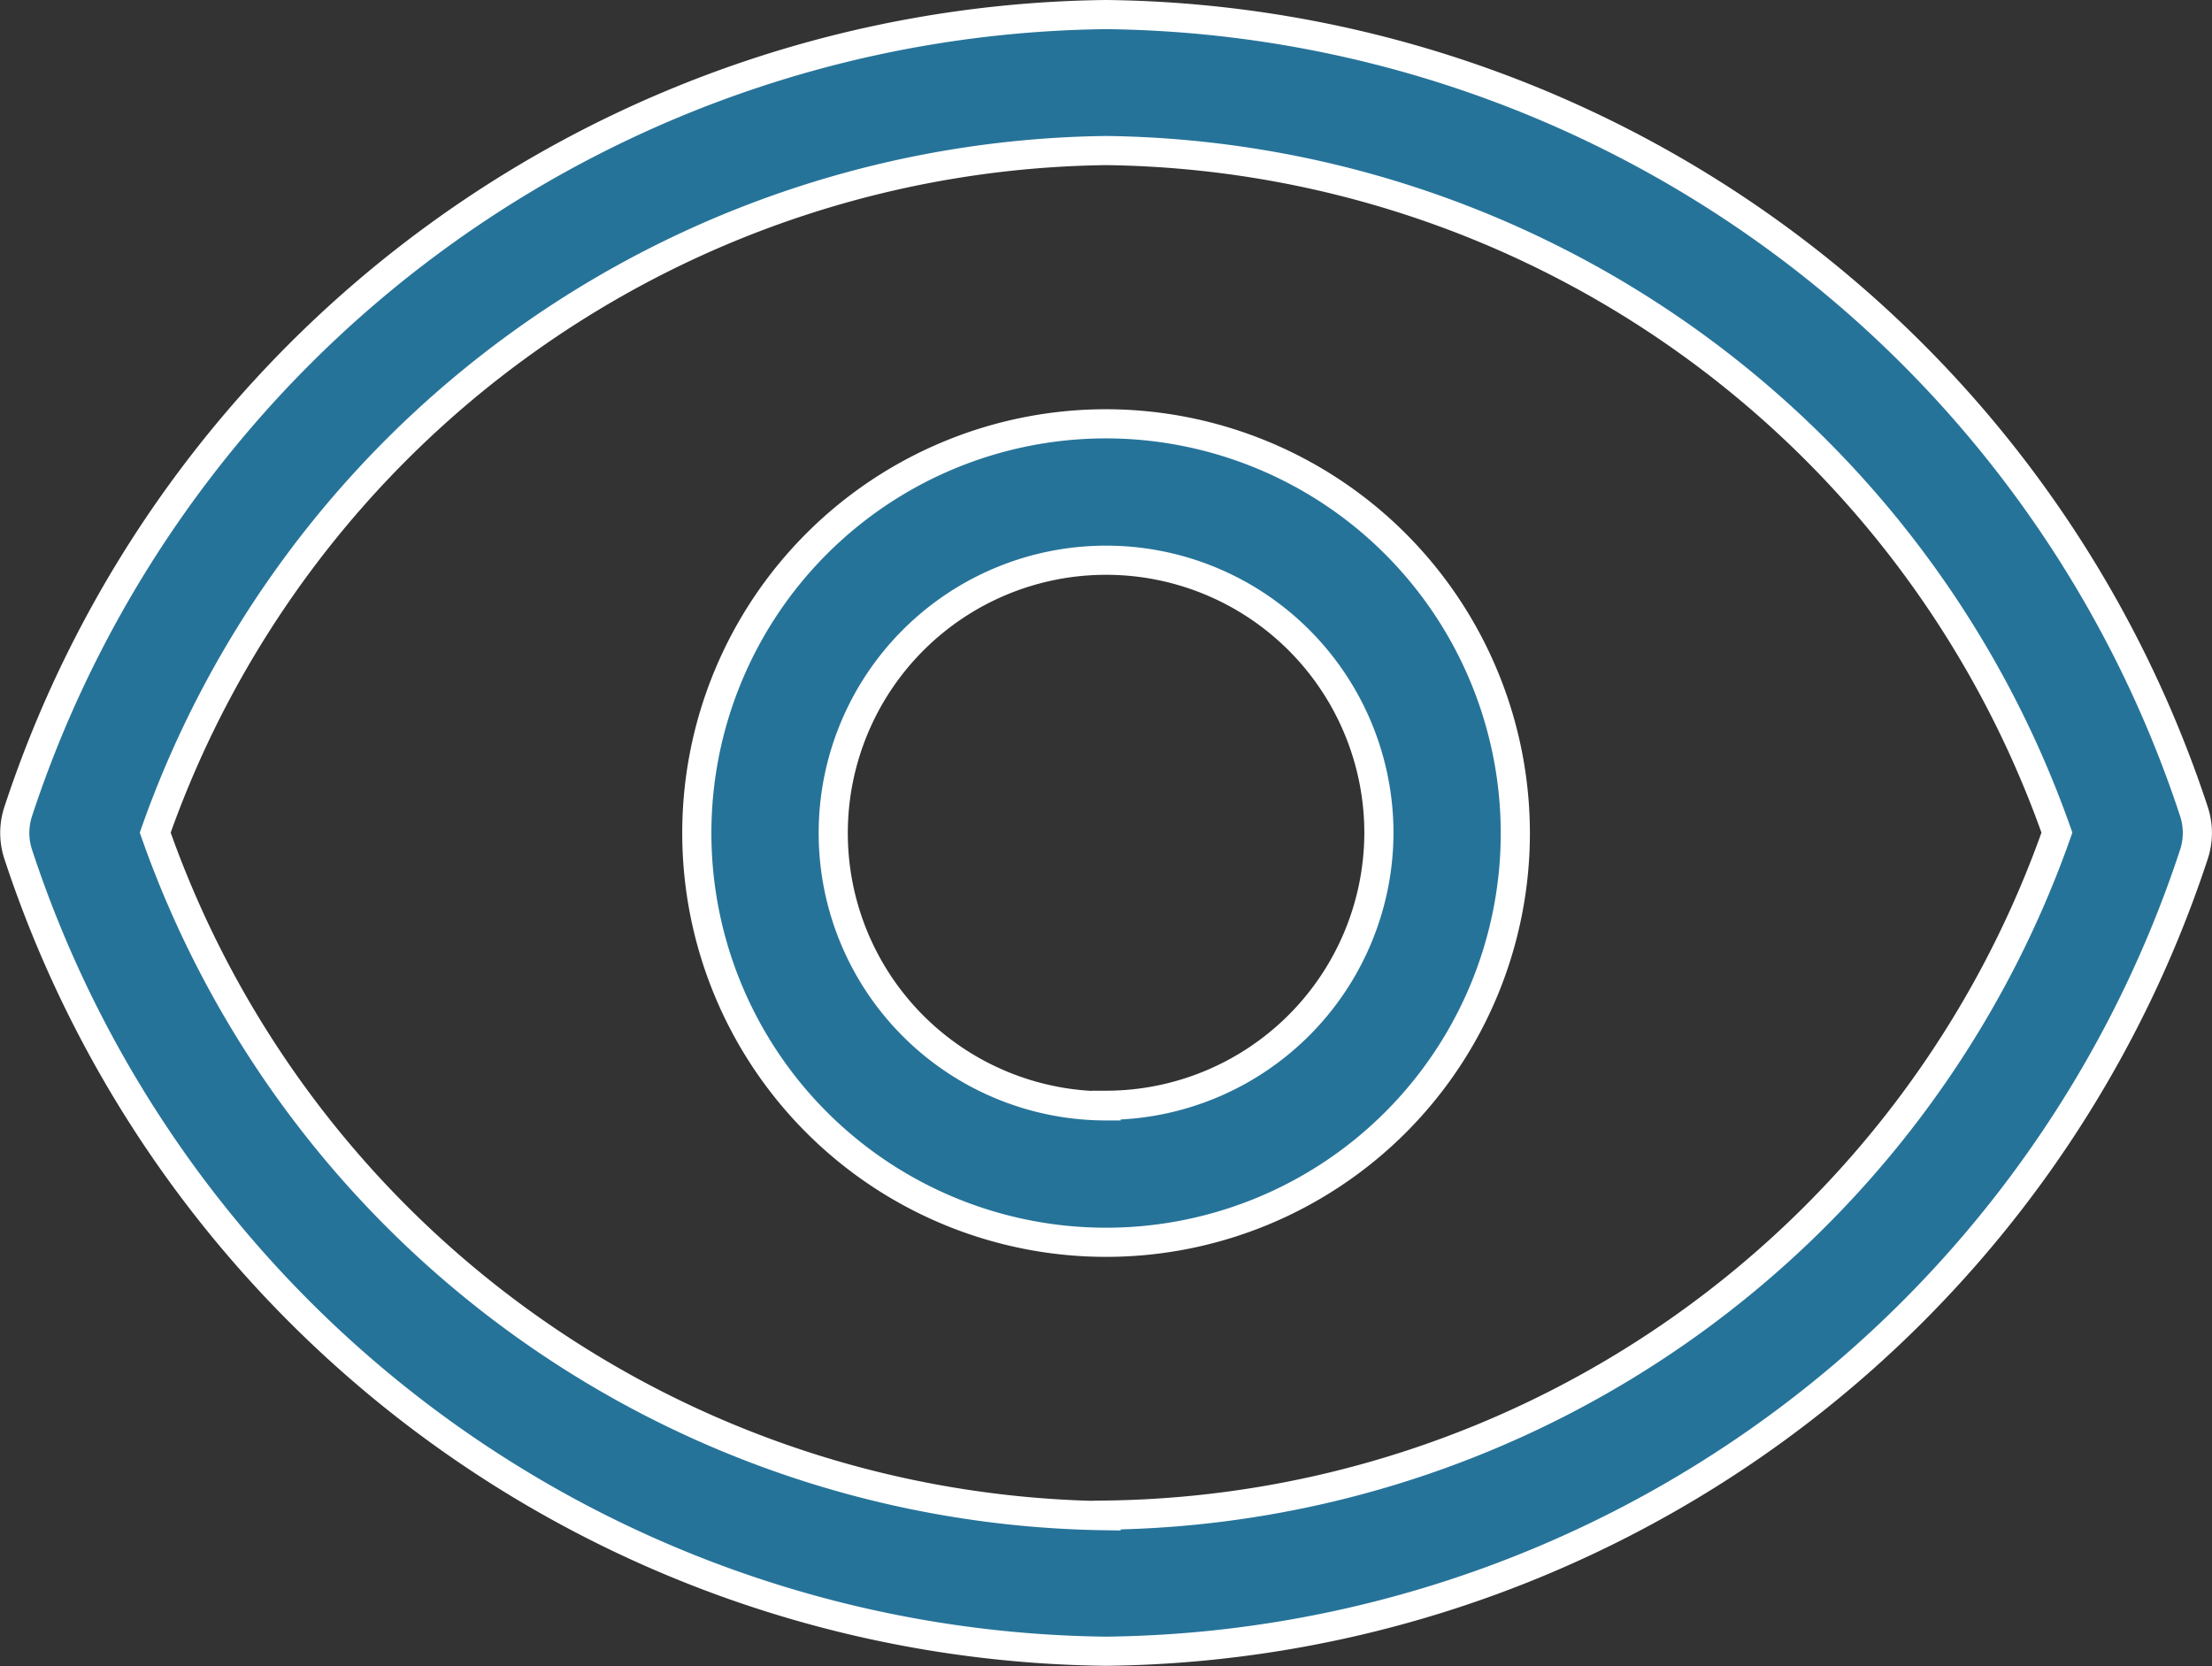 <svg xmlns="http://www.w3.org/2000/svg" width="15.177" height="11.432" viewBox="0 0 15.177 11.432">
  <rect x="0" y="0" width="15.177" height="11.432" fill="#333333" stroke="none"/>
  <g id="visibility" transform="translate(0.101 -68.787)">
    <path id="Path_469" data-name="Path 469" d="M7.488,68.887A7.952,7.952,0,0,0,.025,74.352a.47.47,0,0,0,0,.3,7.952,7.952,0,0,0,7.463,5.465,7.952,7.952,0,0,0,7.463-5.465.47.47,0,0,0,0-.3,7.952,7.952,0,0,0-7.463-5.465Zm0,10.3A7.01,7.01,0,0,1,.964,74.5a7.01,7.01,0,0,1,6.524-4.68,7.01,7.01,0,0,1,6.524,4.68A7.01,7.01,0,0,1,7.488,79.183Z" transform="translate(0)" fill="#267399" stroke="#fff" stroke-width="0.2"/>
    <path id="Path_470" data-name="Path 470" d="M175.032,172.224a2.808,2.808,0,1,0,2.808,2.808A2.811,2.811,0,0,0,175.032,172.224Zm0,4.68a1.872,1.872,0,1,1,1.872-1.872A1.874,1.874,0,0,1,175.032,176.9Z" transform="translate(-167.544 -100.529)" fill="#267399" stroke="#fff" stroke-width="0.2"/>
  </g>
</svg>
